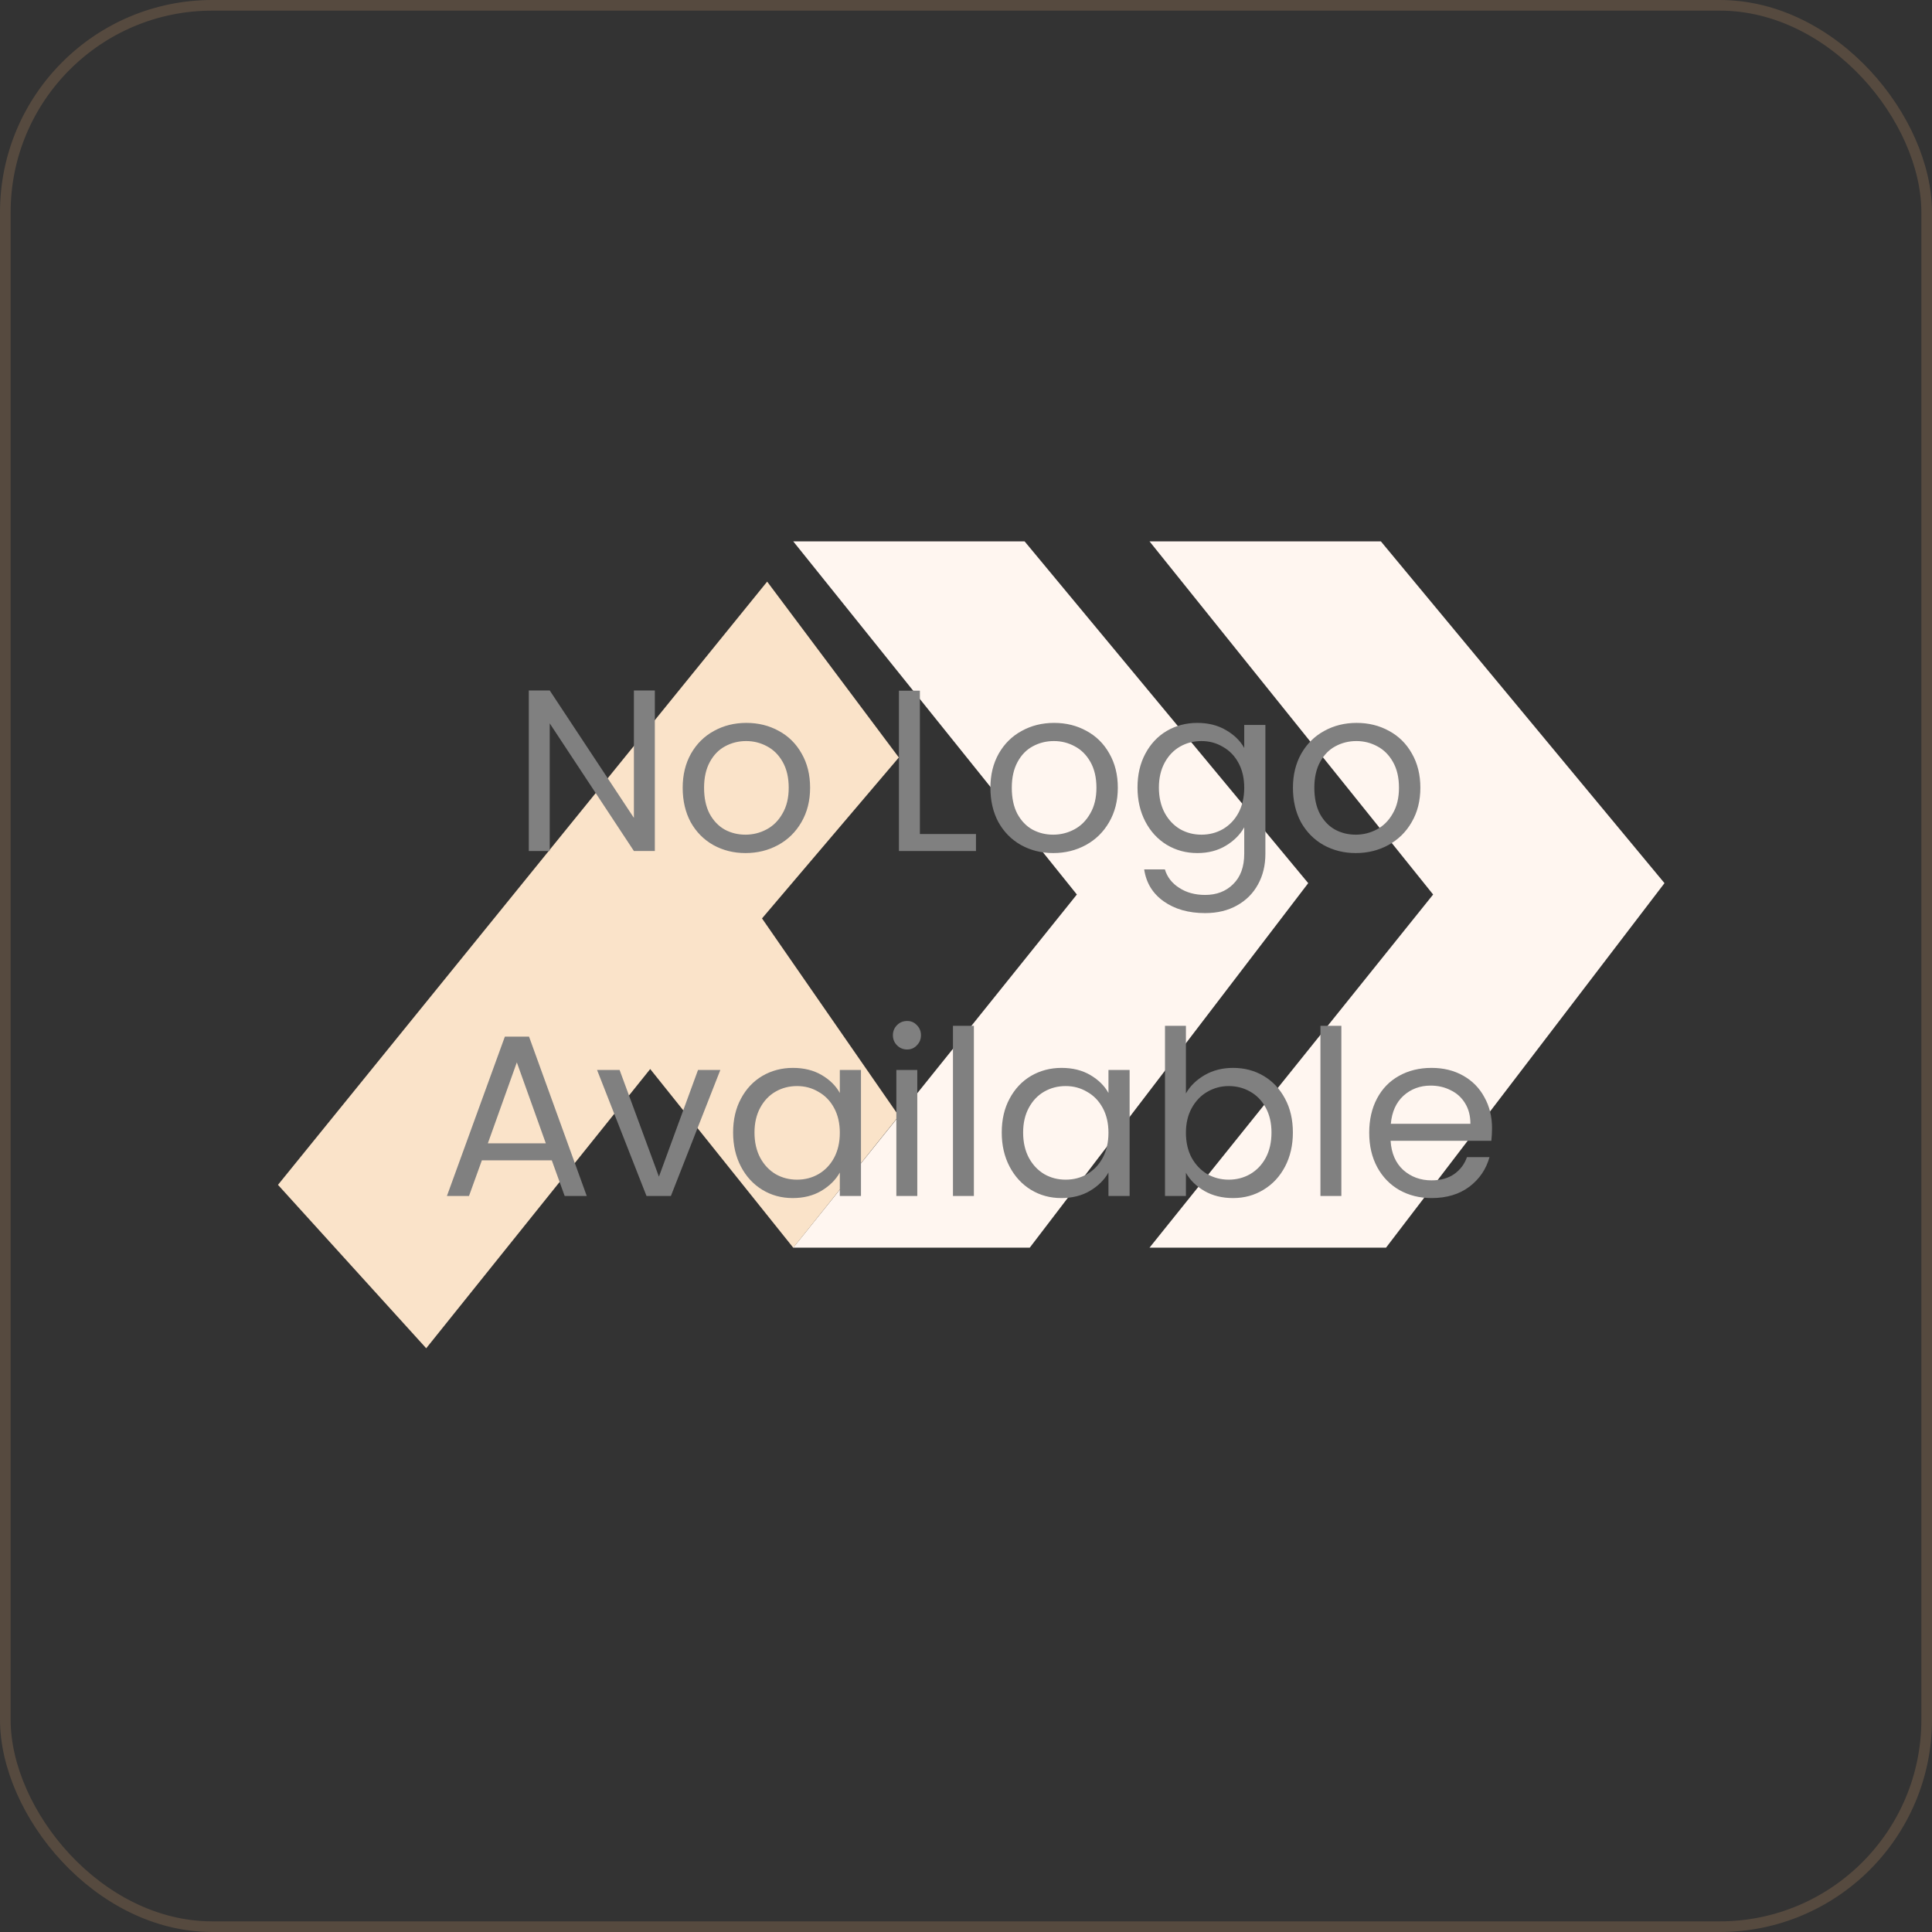 <svg width="84" height="84" viewBox="0 0 84 84" fill="none" xmlns="http://www.w3.org/2000/svg">
<rect x="0" y="0" width="84" height="84" fill="#333333" stroke="none"/>
<rect x="0.231" y="0.231" width="83.538" height="83.538" rx="9" stroke="#9D7A5A" stroke-opacity="0.33" stroke-width="0.462"/>
<path d="M34.49 23.539H44.549L56.879 38.398L44.773 54.245H34.49L46.82 38.892L34.49 23.539Z" fill="#FFF6F0"/>
<path d="M49.98 23.539H60.039L72.369 38.398L60.263 54.245H49.98L62.31 38.892L49.98 23.539Z" fill="#FFF6F0"/>
<path d="M33.355 25.288L12.086 51.515L18.531 58.62L28.27 46.48L34.49 54.249L39.08 48.518L33.131 39.931L39.08 32.934L33.355 25.288Z" fill="#FAE3C9"/>
<path d="M28.471 37H27.561L23.901 31.45V37H22.991V30.02H23.901L27.561 35.56V30.02H28.471V37ZM32.412 37.09C31.899 37.09 31.432 36.973 31.012 36.74C30.599 36.507 30.272 36.177 30.032 35.75C29.799 35.317 29.682 34.817 29.682 34.25C29.682 33.69 29.802 33.197 30.042 32.77C30.289 32.337 30.622 32.007 31.042 31.78C31.462 31.547 31.932 31.43 32.452 31.43C32.972 31.43 33.442 31.547 33.862 31.78C34.282 32.007 34.612 32.333 34.852 32.76C35.099 33.187 35.222 33.683 35.222 34.25C35.222 34.817 35.095 35.317 34.842 35.75C34.595 36.177 34.259 36.507 33.832 36.74C33.405 36.973 32.932 37.09 32.412 37.09ZM32.412 36.29C32.739 36.29 33.045 36.213 33.332 36.06C33.619 35.907 33.849 35.677 34.022 35.37C34.202 35.063 34.292 34.69 34.292 34.25C34.292 33.81 34.205 33.437 34.032 33.13C33.859 32.823 33.632 32.597 33.352 32.45C33.072 32.297 32.769 32.22 32.442 32.22C32.109 32.22 31.802 32.297 31.522 32.45C31.249 32.597 31.029 32.823 30.862 33.13C30.695 33.437 30.612 33.81 30.612 34.25C30.612 34.697 30.692 35.073 30.852 35.38C31.019 35.687 31.239 35.917 31.512 36.07C31.785 36.217 32.085 36.29 32.412 36.29ZM39.995 36.26H42.434V37H39.084V30.03H39.995V36.26ZM45.791 37.09C45.278 37.09 44.811 36.973 44.391 36.74C43.977 36.507 43.651 36.177 43.411 35.75C43.178 35.317 43.061 34.817 43.061 34.25C43.061 33.69 43.181 33.197 43.421 32.77C43.667 32.337 44.001 32.007 44.421 31.78C44.841 31.547 45.311 31.43 45.831 31.43C46.351 31.43 46.821 31.547 47.241 31.78C47.661 32.007 47.991 32.333 48.231 32.76C48.477 33.187 48.601 33.683 48.601 34.25C48.601 34.817 48.474 35.317 48.221 35.75C47.974 36.177 47.638 36.507 47.211 36.74C46.784 36.973 46.311 37.09 45.791 37.09ZM45.791 36.29C46.117 36.29 46.424 36.213 46.711 36.06C46.998 35.907 47.227 35.677 47.401 35.37C47.581 35.063 47.671 34.69 47.671 34.25C47.671 33.81 47.584 33.437 47.411 33.13C47.237 32.823 47.011 32.597 46.731 32.45C46.451 32.297 46.148 32.22 45.821 32.22C45.487 32.22 45.181 32.297 44.901 32.45C44.627 32.597 44.407 32.823 44.241 33.13C44.074 33.437 43.991 33.81 43.991 34.25C43.991 34.697 44.071 35.073 44.231 35.38C44.398 35.687 44.617 35.917 44.891 36.07C45.164 36.217 45.464 36.29 45.791 36.29ZM52.057 31.43C52.531 31.43 52.944 31.533 53.297 31.74C53.657 31.947 53.924 32.207 54.097 32.52V31.52H55.017V37.12C55.017 37.62 54.911 38.063 54.697 38.45C54.484 38.843 54.177 39.15 53.777 39.37C53.384 39.59 52.924 39.7 52.397 39.7C51.677 39.7 51.077 39.53 50.597 39.19C50.117 38.85 49.834 38.387 49.747 37.8H50.647C50.747 38.133 50.954 38.4 51.267 38.6C51.581 38.807 51.957 38.91 52.397 38.91C52.897 38.91 53.304 38.753 53.617 38.44C53.937 38.127 54.097 37.687 54.097 37.12V35.97C53.917 36.29 53.651 36.557 53.297 36.77C52.944 36.983 52.531 37.09 52.057 37.09C51.571 37.09 51.127 36.97 50.727 36.73C50.334 36.49 50.024 36.153 49.797 35.72C49.571 35.287 49.457 34.793 49.457 34.24C49.457 33.68 49.571 33.19 49.797 32.77C50.024 32.343 50.334 32.013 50.727 31.78C51.127 31.547 51.571 31.43 52.057 31.43ZM54.097 34.25C54.097 33.837 54.014 33.477 53.847 33.17C53.681 32.863 53.454 32.63 53.167 32.47C52.887 32.303 52.577 32.22 52.237 32.22C51.897 32.22 51.587 32.3 51.307 32.46C51.027 32.62 50.804 32.853 50.637 33.16C50.471 33.467 50.387 33.827 50.387 34.24C50.387 34.66 50.471 35.027 50.637 35.34C50.804 35.647 51.027 35.883 51.307 36.05C51.587 36.21 51.897 36.29 52.237 36.29C52.577 36.29 52.887 36.21 53.167 36.05C53.454 35.883 53.681 35.647 53.847 35.34C54.014 35.027 54.097 34.663 54.097 34.25ZM58.945 37.09C58.432 37.09 57.965 36.973 57.545 36.74C57.132 36.507 56.805 36.177 56.565 35.75C56.332 35.317 56.215 34.817 56.215 34.25C56.215 33.69 56.335 33.197 56.575 32.77C56.822 32.337 57.155 32.007 57.575 31.78C57.995 31.547 58.465 31.43 58.985 31.43C59.505 31.43 59.975 31.547 60.395 31.78C60.815 32.007 61.145 32.333 61.385 32.76C61.632 33.187 61.755 33.683 61.755 34.25C61.755 34.817 61.629 35.317 61.375 35.75C61.129 36.177 60.792 36.507 60.365 36.74C59.938 36.973 59.465 37.09 58.945 37.09ZM58.945 36.29C59.272 36.29 59.578 36.213 59.865 36.06C60.152 35.907 60.382 35.677 60.555 35.37C60.735 35.063 60.825 34.69 60.825 34.25C60.825 33.81 60.739 33.437 60.565 33.13C60.392 32.823 60.165 32.597 59.885 32.45C59.605 32.297 59.302 32.22 58.975 32.22C58.642 32.22 58.335 32.297 58.055 32.45C57.782 32.597 57.562 32.823 57.395 33.13C57.228 33.437 57.145 33.81 57.145 34.25C57.145 34.697 57.225 35.073 57.385 35.38C57.552 35.687 57.772 35.917 58.045 36.07C58.319 36.217 58.618 36.29 58.945 36.29ZM23.991 50.45H20.951L20.391 52H19.431L21.951 45.07H23.001L25.511 52H24.551L23.991 50.45ZM23.731 49.71L22.471 46.19L21.211 49.71H23.731ZM28.649 51.16L30.349 46.52H31.319L29.169 52H28.109L25.959 46.52H26.939L28.649 51.16ZM31.874 49.24C31.874 48.68 31.988 48.19 32.214 47.77C32.441 47.343 32.751 47.013 33.144 46.78C33.544 46.547 33.988 46.43 34.474 46.43C34.954 46.43 35.371 46.533 35.724 46.74C36.078 46.947 36.341 47.207 36.514 47.52V46.52H37.434V52H36.514V50.98C36.334 51.3 36.064 51.567 35.704 51.78C35.351 51.987 34.938 52.09 34.464 52.09C33.978 52.09 33.538 51.97 33.144 51.73C32.751 51.49 32.441 51.153 32.214 50.72C31.988 50.287 31.874 49.793 31.874 49.24ZM36.514 49.25C36.514 48.837 36.431 48.477 36.264 48.17C36.098 47.863 35.871 47.63 35.584 47.47C35.304 47.303 34.994 47.22 34.654 47.22C34.314 47.22 34.004 47.3 33.724 47.46C33.444 47.62 33.221 47.853 33.054 48.16C32.888 48.467 32.804 48.827 32.804 49.24C32.804 49.66 32.888 50.027 33.054 50.34C33.221 50.647 33.444 50.883 33.724 51.05C34.004 51.21 34.314 51.29 34.654 51.29C34.994 51.29 35.304 51.21 35.584 51.05C35.871 50.883 36.098 50.647 36.264 50.34C36.431 50.027 36.514 49.663 36.514 49.25ZM39.442 45.63C39.269 45.63 39.122 45.57 39.002 45.45C38.882 45.33 38.822 45.183 38.822 45.01C38.822 44.837 38.882 44.69 39.002 44.57C39.122 44.45 39.269 44.39 39.442 44.39C39.609 44.39 39.749 44.45 39.862 44.57C39.982 44.69 40.042 44.837 40.042 45.01C40.042 45.183 39.982 45.33 39.862 45.45C39.749 45.57 39.609 45.63 39.442 45.63ZM39.882 46.52V52H38.972V46.52H39.882ZM42.343 44.6V52H41.433V44.6H42.343ZM43.554 49.24C43.554 48.68 43.667 48.19 43.894 47.77C44.121 47.343 44.431 47.013 44.824 46.78C45.224 46.547 45.667 46.43 46.154 46.43C46.634 46.43 47.051 46.533 47.404 46.74C47.757 46.947 48.021 47.207 48.194 47.52V46.52H49.114V52H48.194V50.98C48.014 51.3 47.744 51.567 47.384 51.78C47.031 51.987 46.617 52.09 46.144 52.09C45.657 52.09 45.217 51.97 44.824 51.73C44.431 51.49 44.121 51.153 43.894 50.72C43.667 50.287 43.554 49.793 43.554 49.24ZM48.194 49.25C48.194 48.837 48.111 48.477 47.944 48.17C47.777 47.863 47.551 47.63 47.264 47.47C46.984 47.303 46.674 47.22 46.334 47.22C45.994 47.22 45.684 47.3 45.404 47.46C45.124 47.62 44.901 47.853 44.734 48.16C44.567 48.467 44.484 48.827 44.484 49.24C44.484 49.66 44.567 50.027 44.734 50.34C44.901 50.647 45.124 50.883 45.404 51.05C45.684 51.21 45.994 51.29 46.334 51.29C46.674 51.29 46.984 51.21 47.264 51.05C47.551 50.883 47.777 50.647 47.944 50.34C48.111 50.027 48.194 49.663 48.194 49.25ZM51.562 47.54C51.748 47.213 52.022 46.947 52.382 46.74C52.742 46.533 53.152 46.43 53.612 46.43C54.105 46.43 54.548 46.547 54.942 46.78C55.335 47.013 55.645 47.343 55.872 47.77C56.099 48.19 56.212 48.68 56.212 49.24C56.212 49.793 56.099 50.287 55.872 50.72C55.645 51.153 55.332 51.49 54.932 51.73C54.538 51.97 54.099 52.09 53.612 52.09C53.139 52.09 52.722 51.987 52.362 51.78C52.008 51.573 51.742 51.31 51.562 50.99V52H50.652V44.6H51.562V47.54ZM55.282 49.24C55.282 48.827 55.199 48.467 55.032 48.16C54.865 47.853 54.639 47.62 54.352 47.46C54.072 47.3 53.762 47.22 53.422 47.22C53.089 47.22 52.779 47.303 52.492 47.47C52.212 47.63 51.985 47.867 51.812 48.18C51.645 48.487 51.562 48.843 51.562 49.25C51.562 49.663 51.645 50.027 51.812 50.34C51.985 50.647 52.212 50.883 52.492 51.05C52.779 51.21 53.089 51.29 53.422 51.29C53.762 51.29 54.072 51.21 54.352 51.05C54.639 50.883 54.865 50.647 55.032 50.34C55.199 50.027 55.282 49.66 55.282 49.24ZM58.32 44.6V52H57.41V44.6H58.32ZM64.871 49.05C64.871 49.223 64.861 49.407 64.841 49.6H60.461C60.494 50.14 60.677 50.563 61.011 50.87C61.351 51.17 61.761 51.32 62.241 51.32C62.634 51.32 62.961 51.23 63.221 51.05C63.487 50.863 63.674 50.617 63.781 50.31H64.761C64.614 50.837 64.321 51.267 63.881 51.6C63.441 51.927 62.894 52.09 62.241 52.09C61.721 52.09 61.254 51.973 60.841 51.74C60.434 51.507 60.114 51.177 59.881 50.75C59.647 50.317 59.531 49.817 59.531 49.25C59.531 48.683 59.644 48.187 59.871 47.76C60.097 47.333 60.414 47.007 60.821 46.78C61.234 46.547 61.707 46.43 62.241 46.43C62.761 46.43 63.221 46.543 63.621 46.77C64.021 46.997 64.327 47.31 64.541 47.71C64.761 48.103 64.871 48.55 64.871 49.05ZM63.931 48.86C63.931 48.513 63.854 48.217 63.701 47.97C63.547 47.717 63.337 47.527 63.071 47.4C62.811 47.267 62.521 47.2 62.201 47.2C61.741 47.2 61.347 47.347 61.021 47.64C60.701 47.933 60.517 48.34 60.471 48.86H63.931Z" fill="#808080"/>
</svg>
